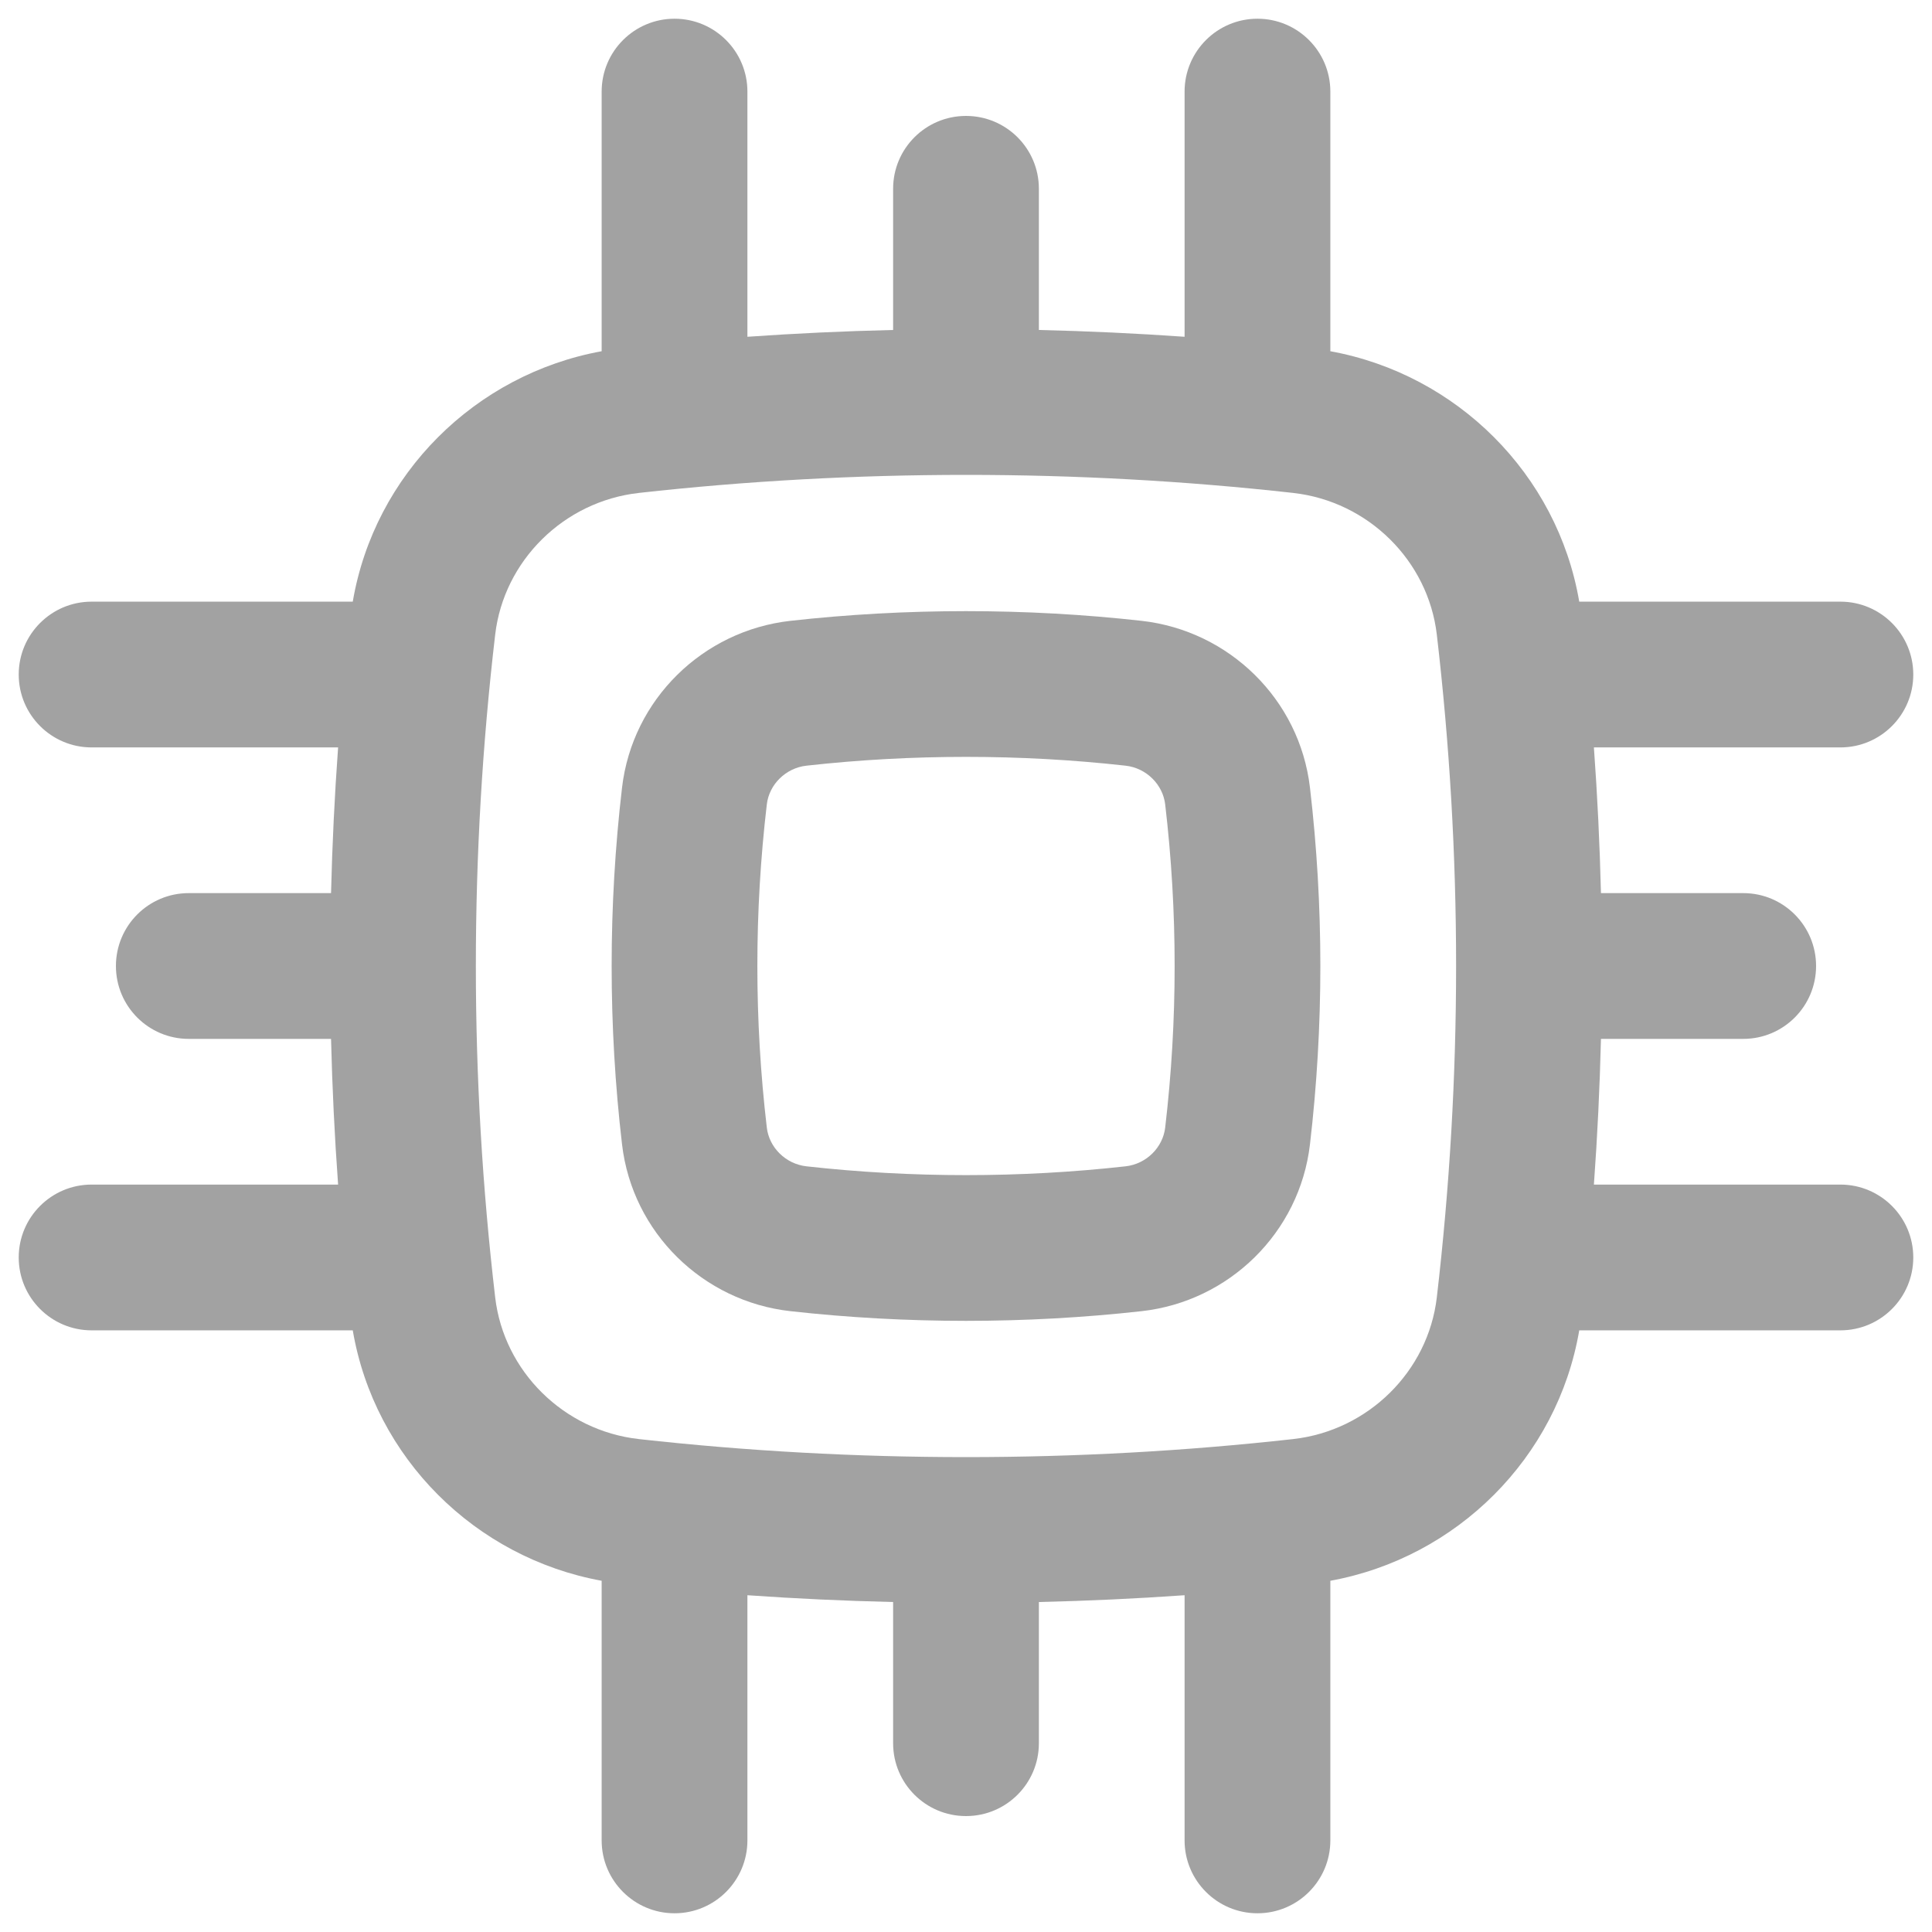 <svg width="29" height="29" viewBox="0 0 29 29" fill="none" xmlns="http://www.w3.org/2000/svg">
<g opacity="0.5">
<path fill-rule="evenodd" clip-rule="evenodd" d="M17.137 9.319C15.398 9.125 13.602 9.125 11.863 9.319C10.553 9.466 9.492 10.496 9.337 11.822C9.129 13.601 9.129 15.399 9.337 17.178C9.492 18.504 10.553 19.535 11.863 19.681C13.602 19.875 15.398 19.875 17.137 19.681C18.447 19.535 19.508 18.504 19.663 17.178C19.871 15.399 19.871 13.601 19.663 11.822C19.508 10.496 18.447 9.466 17.137 9.319ZM12.106 11.493C13.683 11.317 15.317 11.317 16.894 11.493C17.209 11.528 17.456 11.778 17.49 12.076C17.679 13.687 17.679 15.313 17.49 16.924C17.456 17.222 17.209 17.472 16.894 17.507C15.317 17.683 13.683 17.683 12.106 17.507C11.791 17.472 11.544 17.222 11.51 16.924C11.321 15.313 11.321 13.687 11.51 12.076C11.544 11.778 11.791 11.528 12.106 11.493Z" fill="#464646"/>
<path fill-rule="evenodd" clip-rule="evenodd" d="M19.969 1.375C19.969 0.771 19.479 0.281 18.875 0.281C18.271 0.281 17.781 0.771 17.781 1.375V5.055C17.055 5.004 16.325 4.97 15.594 4.953V2.833C15.594 2.229 15.104 1.74 14.5 1.74C13.896 1.74 13.406 2.229 13.406 2.833V4.953C12.675 4.97 11.945 5.004 11.219 5.055V1.375C11.219 0.771 10.729 0.281 10.125 0.281C9.521 0.281 9.031 0.771 9.031 1.375V5.272C7.136 5.617 5.622 7.115 5.295 9.031H1.375C0.771 9.031 0.281 9.521 0.281 10.125C0.281 10.729 0.771 11.219 1.375 11.219H5.075C5.022 11.947 4.987 12.677 4.969 13.406H2.833C2.229 13.406 1.74 13.896 1.74 14.5C1.74 15.104 2.229 15.594 2.833 15.594H4.969C4.987 16.323 5.022 17.053 5.075 17.781H1.375C0.771 17.781 0.281 18.271 0.281 18.875C0.281 19.479 0.771 19.969 1.375 19.969H5.295C5.622 21.885 7.136 23.383 9.031 23.728V27.625C9.031 28.229 9.521 28.719 10.125 28.719C10.729 28.719 11.219 28.229 11.219 27.625V23.945C11.945 23.996 12.675 24.03 13.406 24.047V26.167C13.406 26.771 13.896 27.26 14.5 27.26C15.104 27.26 15.594 26.771 15.594 26.167V24.047C16.325 24.03 17.055 23.996 17.781 23.945V27.625C17.781 28.229 18.271 28.719 18.875 28.719C19.479 28.719 19.969 28.229 19.969 27.625V23.728C21.864 23.383 23.378 21.885 23.705 19.969H27.625C28.229 19.969 28.719 19.479 28.719 18.875C28.719 18.271 28.229 17.781 27.625 17.781H23.925C23.978 17.053 24.013 16.323 24.031 15.594H26.167C26.771 15.594 27.26 15.104 27.26 14.5C27.26 13.896 26.771 13.406 26.167 13.406H24.031C24.013 12.677 23.978 11.947 23.925 11.219H27.625C28.229 11.219 28.719 10.729 28.719 10.125C28.719 9.521 28.229 9.031 27.625 9.031H23.705C23.378 7.115 21.864 5.617 19.969 5.272V1.375ZM9.59 7.399C12.826 7.038 16.174 7.038 19.41 7.399C20.537 7.525 21.437 8.416 21.567 9.525C21.953 12.831 21.953 16.169 21.567 19.475C21.437 20.584 20.537 21.475 19.41 21.601C16.174 21.962 12.826 21.962 9.59 21.601C8.463 21.475 7.563 20.584 7.433 19.475C7.046 16.169 7.046 12.831 7.433 9.525C7.563 8.416 8.463 7.525 9.59 7.399Z" fill="#464646"/></g>

</svg>
